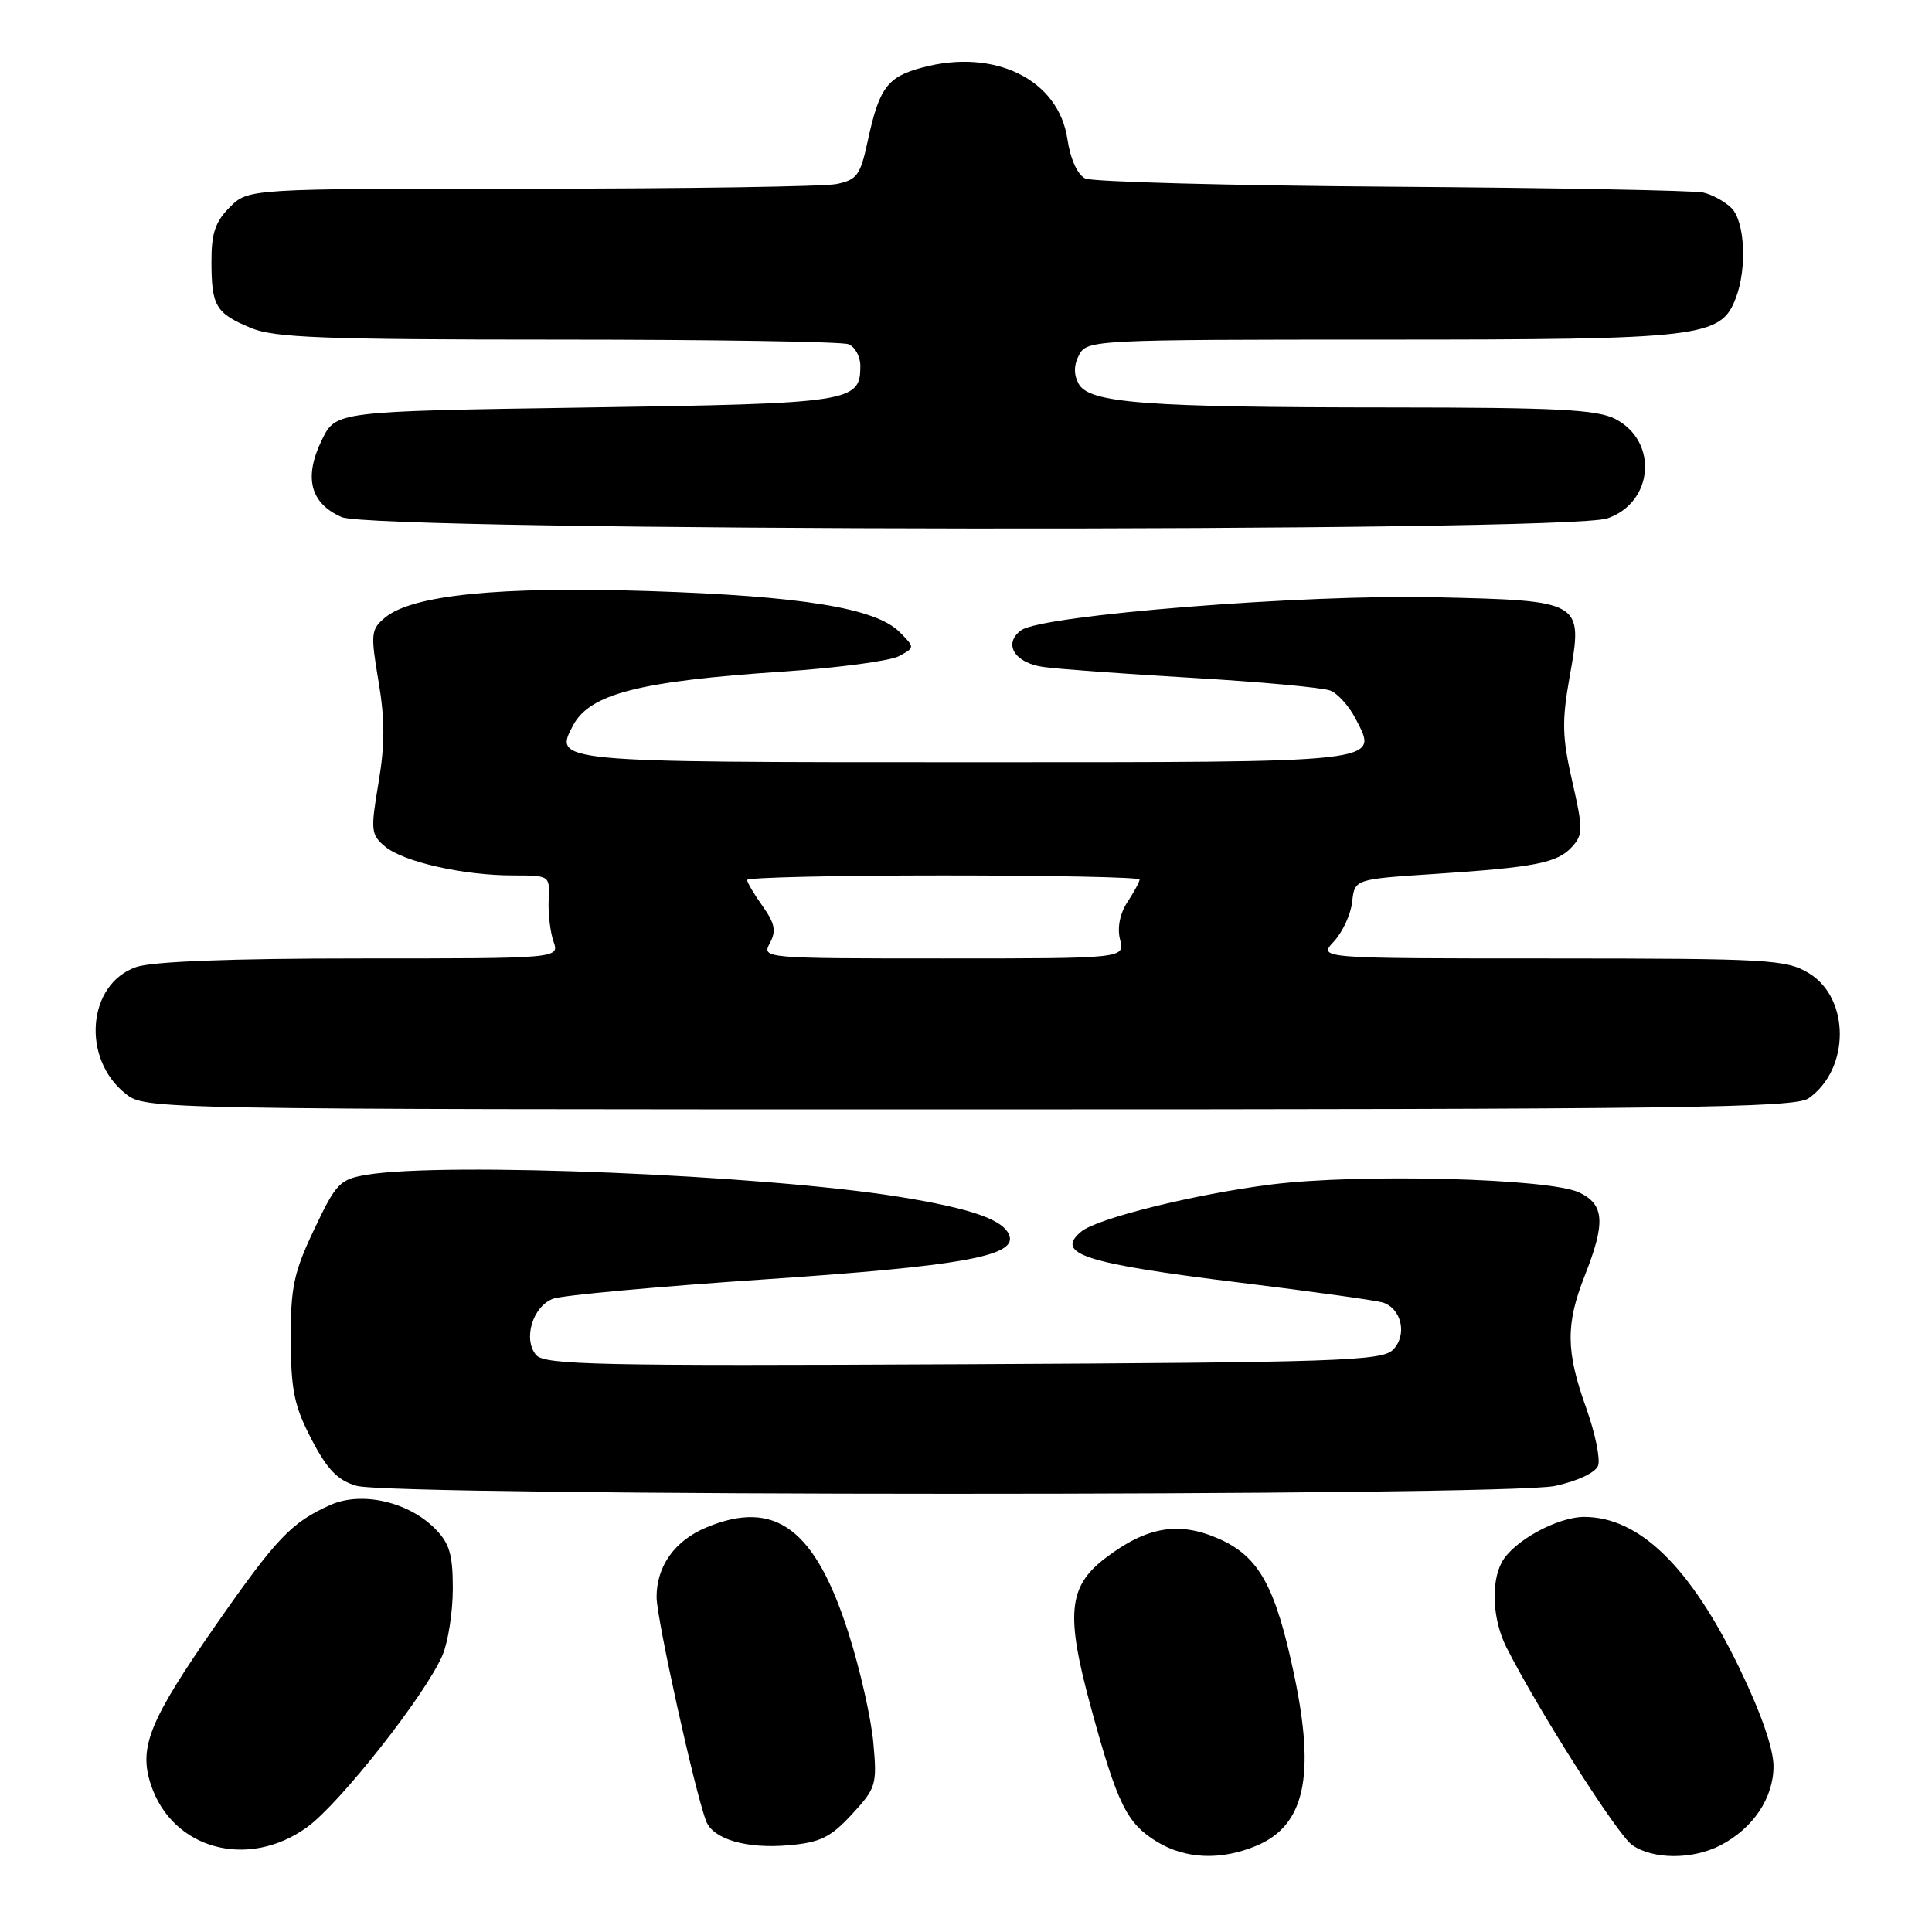 <?xml version="1.0" encoding="UTF-8" standalone="no"?>
<!DOCTYPE svg PUBLIC "-//W3C//DTD SVG 1.1//EN" "http://www.w3.org/Graphics/SVG/1.1/DTD/svg11.dtd" >
<svg xmlns="http://www.w3.org/2000/svg" xmlns:xlink="http://www.w3.org/1999/xlink" version="1.1" viewBox="0 0 256 256">
 <g >
 <path fill="currentColor"
d=" M 166.47 244.58 C 172.88 241.90 174.32 235.40 171.48 221.92 C 169.02 210.23 166.83 206.25 161.54 203.91 C 156.20 201.55 151.96 202.27 146.46 206.46 C 141.53 210.22 141.18 213.88 144.56 226.27 C 148.06 239.08 149.30 241.60 153.30 244.04 C 157.09 246.35 161.77 246.54 166.47 244.58 Z  M 227.96 244.52 C 232.29 242.28 235.00 238.25 235.00 234.04 C 235.00 231.71 233.33 226.90 230.43 220.93 C 223.96 207.58 217.19 201.00 209.92 201.00 C 206.34 201.00 200.48 204.23 198.99 207.02 C 197.52 209.77 197.79 214.69 199.62 218.30 C 203.84 226.63 214.33 243.12 216.27 244.48 C 219.03 246.41 224.27 246.43 227.96 244.52 Z  M 40.70 242.11 C 45.07 238.94 56.50 224.41 58.65 219.28 C 59.39 217.51 60.00 213.55 60.00 210.49 C 60.00 205.94 59.56 204.47 57.61 202.52 C 54.06 198.97 47.89 197.58 43.79 199.41 C 38.63 201.71 36.66 203.77 28.64 215.27 C 19.80 227.97 18.35 231.51 19.99 236.47 C 22.82 245.05 32.86 247.78 40.70 242.11 Z  M 112.88 240.41 C 116.10 236.92 116.23 236.48 115.72 230.90 C 115.43 227.68 113.96 221.18 112.45 216.45 C 108.03 202.55 102.71 198.59 93.60 202.39 C 89.41 204.14 87.00 207.52 87.00 211.61 C 87.00 214.47 92.08 237.44 93.57 241.32 C 94.49 243.71 98.94 245.01 104.50 244.51 C 108.69 244.14 110.05 243.47 112.88 240.41 Z  M 206.02 196.90 C 208.99 196.27 211.39 195.14 211.75 194.22 C 212.08 193.35 211.37 189.91 210.18 186.57 C 207.48 179.05 207.44 175.48 210.00 169.00 C 212.76 162.00 212.60 159.60 209.25 158.01 C 205.31 156.13 180.16 155.48 168.46 156.95 C 158.31 158.23 145.39 161.43 143.27 163.19 C 139.70 166.15 143.71 167.43 164.50 169.98 C 173.85 171.13 182.26 172.30 183.20 172.58 C 185.73 173.36 186.51 176.92 184.57 178.86 C 183.10 180.33 177.30 180.53 127.61 180.77 C 79.24 181.01 72.13 180.86 71.03 179.54 C 69.28 177.43 70.58 173.11 73.28 172.09 C 74.50 171.63 87.20 170.47 101.50 169.51 C 127.21 167.78 134.64 166.45 133.76 163.76 C 133.07 161.64 128.78 160.13 118.93 158.55 C 100.92 155.68 58.97 153.95 48.63 155.66 C 45.02 156.26 44.54 156.76 41.63 162.90 C 38.92 168.61 38.50 170.58 38.53 177.50 C 38.55 184.23 38.99 186.33 41.28 190.72 C 43.38 194.75 44.75 196.16 47.25 196.88 C 52.06 198.27 199.56 198.29 206.02 196.90 Z  M 239.64 145.54 C 245.14 141.69 245.17 132.29 239.70 128.96 C 236.71 127.14 234.46 127.01 205.58 127.00 C 174.65 127.00 174.65 127.00 176.75 124.75 C 177.90 123.51 178.99 121.15 179.17 119.50 C 179.50 116.50 179.50 116.50 190.00 115.81 C 203.48 114.92 206.37 114.35 208.31 112.20 C 209.77 110.60 209.77 109.84 208.33 103.53 C 206.99 97.67 206.94 95.56 207.98 89.70 C 209.79 79.61 209.74 79.59 190.22 79.14 C 172.79 78.73 138.06 81.50 135.31 83.51 C 132.89 85.28 134.40 87.82 138.20 88.37 C 140.01 88.64 148.93 89.29 158.00 89.82 C 167.07 90.35 175.30 91.11 176.29 91.51 C 177.27 91.91 178.76 93.57 179.60 95.19 C 182.68 101.14 183.96 101.00 128.00 101.00 C 73.36 101.00 73.33 101.00 75.95 96.09 C 78.18 91.94 84.71 90.26 103.72 88.99 C 111.00 88.50 117.91 87.58 119.10 86.95 C 121.24 85.80 121.24 85.80 119.19 83.74 C 116.02 80.57 106.25 78.98 86.00 78.32 C 66.10 77.68 54.61 78.84 51.01 81.84 C 49.15 83.39 49.09 83.97 50.15 90.25 C 51.01 95.31 51.01 98.69 50.15 103.75 C 49.09 110.04 49.15 110.61 51.02 112.17 C 53.47 114.21 61.40 116.00 67.98 116.00 C 72.85 116.00 72.86 116.01 72.70 119.25 C 72.62 121.04 72.91 123.51 73.34 124.75 C 74.13 127.00 74.13 127.00 47.72 127.00 C 30.58 127.00 20.15 127.40 18.04 128.14 C 11.56 130.39 10.76 140.30 16.67 144.95 C 19.25 146.99 19.97 147.00 128.41 147.00 C 222.49 147.00 237.84 146.80 239.64 145.54 Z  M 212.98 68.69 C 219.11 66.59 219.76 58.48 214.04 55.52 C 211.63 54.27 206.30 54.00 184.30 53.99 C 151.73 53.98 144.30 53.42 142.92 50.85 C 142.25 49.61 142.28 48.34 143.00 47.00 C 144.04 45.05 145.09 45.00 183.07 45.00 C 225.63 45.00 228.02 44.72 230.01 39.48 C 231.51 35.54 231.21 29.35 229.43 27.57 C 228.57 26.71 226.88 25.78 225.68 25.51 C 224.48 25.24 205.95 24.89 184.50 24.74 C 163.05 24.59 144.73 24.10 143.80 23.65 C 142.77 23.15 141.83 21.08 141.43 18.40 C 140.25 10.53 131.78 6.37 122.20 8.95 C 117.54 10.20 116.49 11.64 114.95 18.81 C 114.00 23.22 113.54 23.84 110.82 24.39 C 109.13 24.72 90.91 25.00 70.33 25.00 C 32.91 25.00 32.91 25.00 30.45 27.45 C 28.52 29.38 28.00 30.93 28.02 34.70 C 28.03 40.58 28.59 41.51 33.25 43.46 C 36.34 44.75 42.89 45.00 73.89 45.00 C 94.21 45.00 111.55 45.27 112.42 45.61 C 113.29 45.94 114.00 47.24 114.00 48.48 C 114.00 53.30 112.93 53.47 77.60 54.00 C 44.50 54.50 44.50 54.50 42.65 58.29 C 40.22 63.27 41.10 66.70 45.28 68.52 C 49.65 70.42 207.47 70.58 212.98 68.69 Z  M 102.01 124.97 C 102.88 123.36 102.68 122.36 101.05 120.07 C 99.92 118.49 99.00 116.92 99.00 116.60 C 99.00 116.27 110.70 116.00 125.00 116.00 C 139.30 116.00 151.00 116.24 151.00 116.54 C 151.00 116.83 150.28 118.18 149.39 119.53 C 148.39 121.06 148.02 122.93 148.41 124.49 C 149.04 127.00 149.04 127.00 124.98 127.00 C 101.14 127.00 100.94 126.98 102.01 124.97 Z "/>
</g>
</svg>
